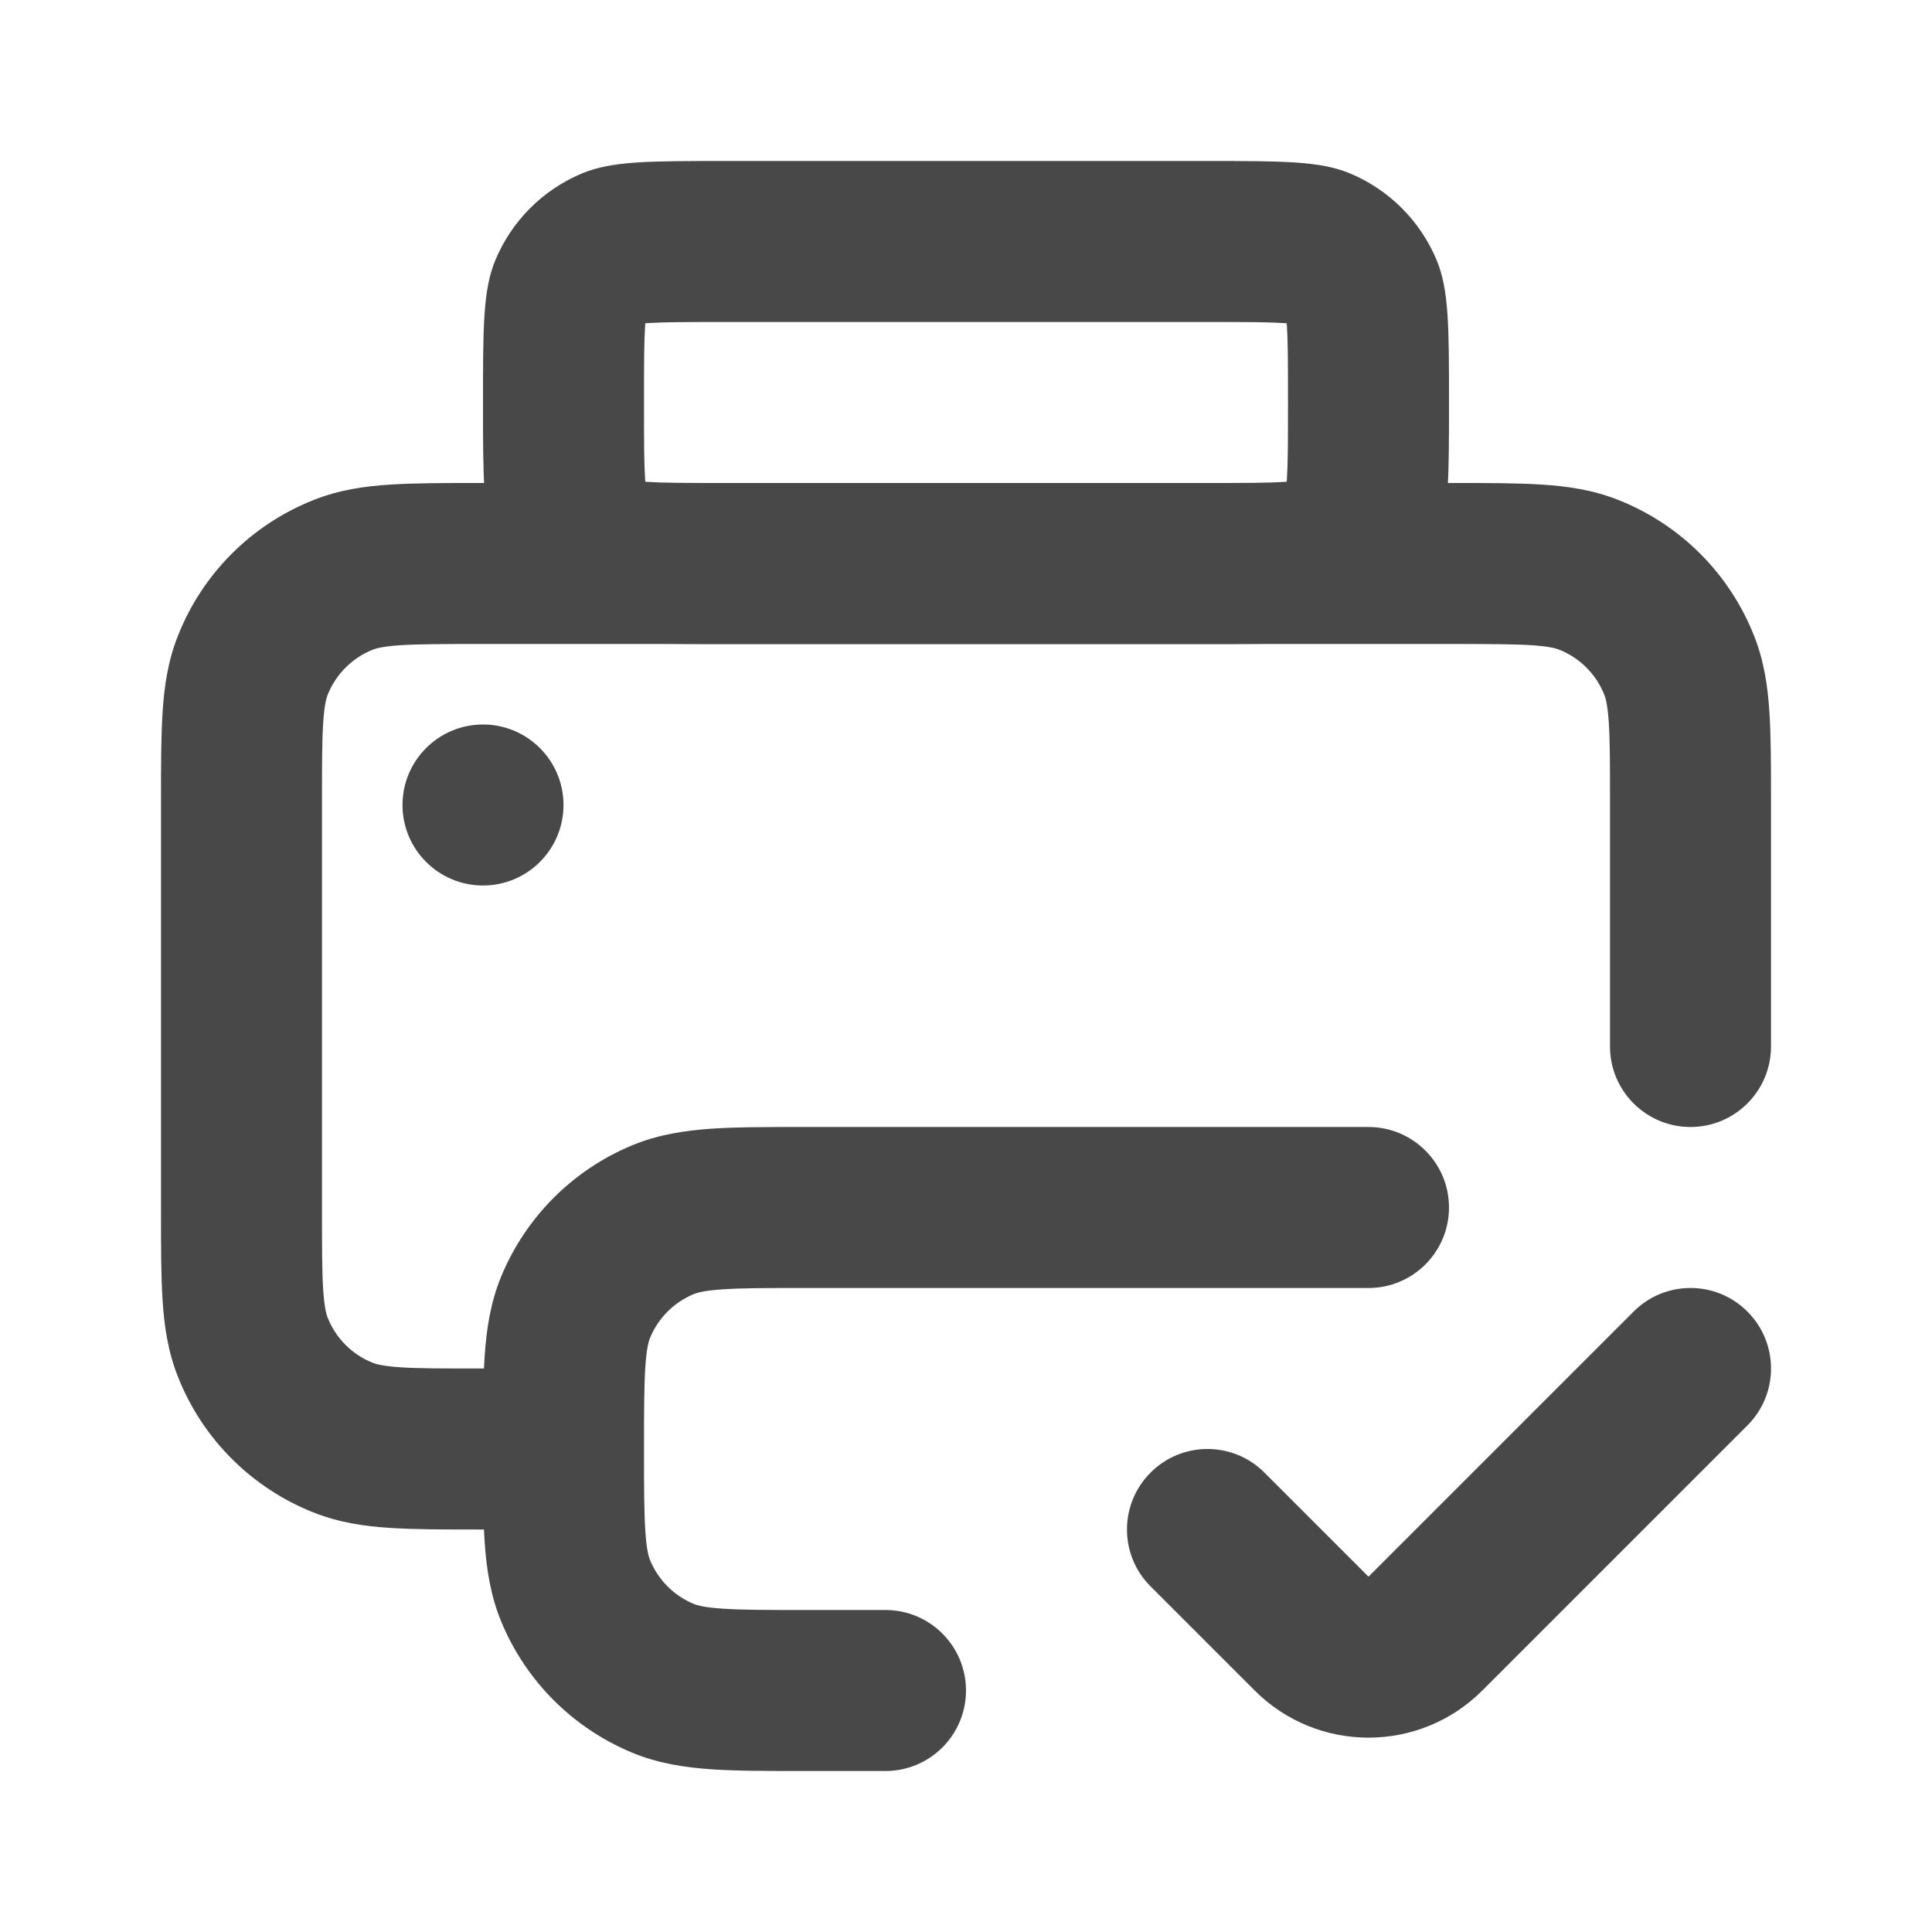 <svg width="24" height="24" viewBox="0 0 24 24" fill="none" xmlns="http://www.w3.org/2000/svg">
<path fill-rule="evenodd" clip-rule="evenodd" d="M22 9.929V13C22 13.552 21.552 14 21 14C20.448 14 20 13.552 20 13V9.96C20 9.5 20 9.203 19.985 8.975C19.97 8.756 19.946 8.672 19.93 8.632C19.828 8.375 19.625 8.172 19.368 8.07C19.328 8.054 19.244 8.03 19.025 8.015C18.797 8.001 18.5 8 18.04 8L5.96 8C5.5 8 5.203 8.001 4.975 8.015C4.756 8.03 4.672 8.054 4.632 8.07C4.375 8.172 4.172 8.375 4.07 8.632C4.054 8.672 4.03 8.756 4.015 8.975C4 9.203 4 9.5 4 9.96L4 15.04C4 15.5 4 15.797 4.015 16.025C4.03 16.244 4.054 16.328 4.07 16.368C4.172 16.625 4.375 16.828 4.632 16.93C4.672 16.946 4.756 16.97 4.975 16.985C5.203 17 5.5 17 5.96 17H7.5V19H5.929C5.508 19 5.145 19 4.844 18.98C4.527 18.96 4.21 18.914 3.896 18.789C3.125 18.484 2.516 17.875 2.211 17.104C2.086 16.79 2.04 16.473 2.02 16.156C2 15.855 2 15.492 2 15.071L2 9.929C2 9.508 2 9.145 2.02 8.844C2.04 8.527 2.086 8.21 2.211 7.896C2.516 7.125 3.125 6.516 3.896 6.211C4.21 6.086 4.527 6.04 4.844 6.02C5.145 6 5.508 6 5.929 6L18.071 6C18.492 6 18.855 6 19.156 6.02C19.473 6.04 19.79 6.086 20.104 6.211C20.875 6.516 21.484 7.125 21.789 7.896C21.914 8.21 21.96 8.527 21.98 8.844C22 9.145 22 9.508 22 9.929Z" fill="#484848"/>
<path fill-rule="evenodd" clip-rule="evenodd" d="M9 6H15C15.493 6 15.763 5.999 15.958 5.986C15.967 5.985 15.976 5.984 15.984 5.984C15.984 5.976 15.985 5.967 15.986 5.958C15.999 5.763 16 5.493 16 5C16 4.507 15.999 4.237 15.986 4.042C15.985 4.033 15.984 4.024 15.984 4.016C15.976 4.016 15.967 4.015 15.958 4.014C15.763 4.001 15.493 4 15 4L9 4C8.507 4 8.237 4.001 8.042 4.014C8.033 4.015 8.024 4.016 8.016 4.016C8.016 4.024 8.015 4.033 8.014 4.042C8.001 4.237 8 4.507 8 5C8 5.493 8.001 5.763 8.014 5.958C8.015 5.967 8.016 5.976 8.016 5.984C8.024 5.984 8.033 5.985 8.042 5.986C8.237 5.999 8.507 6 9 6ZM16.765 2.152C16.398 2 15.932 2 15 2L9 2C8.068 2 7.602 2 7.235 2.152C6.745 2.355 6.355 2.745 6.152 3.235C6 3.602 6 4.068 6 5C6 5.932 6 6.398 6.152 6.765C6.355 7.255 6.745 7.645 7.235 7.848C7.602 8 8.068 8 9 8L15 8C15.932 8 16.398 8 16.765 7.848C17.255 7.645 17.645 7.255 17.848 6.765C18 6.398 18 5.932 18 5C18 4.068 18 3.602 17.848 3.235C17.645 2.745 17.255 2.355 16.765 2.152Z" fill="#484848"/>
<path d="M7 10C7 10.552 6.552 11 6 11C5.448 11 5 10.552 5 10C5 9.448 5.448 9 6 9C6.552 9 7 9.448 7 10Z" fill="#484848"/>
<path fill-rule="evenodd" clip-rule="evenodd" d="M18 15C18 15.552 17.552 16 17 16H10C9.52 16 9.211 16 8.974 16.017C8.746 16.032 8.659 16.059 8.617 16.076C8.372 16.178 8.178 16.372 8.076 16.617C8.059 16.659 8.032 16.746 8.017 16.974C8.001 17.211 8 17.52 8 18C8 18.48 8.001 18.789 8.017 19.026C8.032 19.254 8.059 19.341 8.076 19.383C8.178 19.628 8.372 19.822 8.617 19.924C8.659 19.941 8.746 19.968 8.974 19.983C9.211 20 9.52 20 10 20H11C11.552 20 12 20.448 12 21C12 21.552 11.552 22 11 22H9.968C9.529 22 9.151 22 8.838 21.979C8.508 21.956 8.178 21.907 7.852 21.772C7.117 21.467 6.533 20.883 6.228 20.148C6.093 19.822 6.044 19.492 6.021 19.162C6 18.849 6 18.471 6 18.032V17.968C6 17.529 6 17.151 6.021 16.838C6.044 16.508 6.093 16.178 6.228 15.852C6.533 15.117 7.117 14.533 7.852 14.228C8.178 14.093 8.508 14.044 8.838 14.021C9.151 14 9.529 14 9.968 14L17 14C17.552 14 18 14.448 18 15Z" fill="#484848"/>
<path fill-rule="evenodd" clip-rule="evenodd" d="M21.707 16.293C22.098 16.683 22.098 17.317 21.707 17.707L18.414 21C17.633 21.781 16.367 21.781 15.586 21L14.293 19.707C13.902 19.317 13.902 18.683 14.293 18.293C14.683 17.902 15.317 17.902 15.707 18.293L17 19.586L20.293 16.293C20.683 15.902 21.317 15.902 21.707 16.293Z" fill="#484848"/>
</svg>
